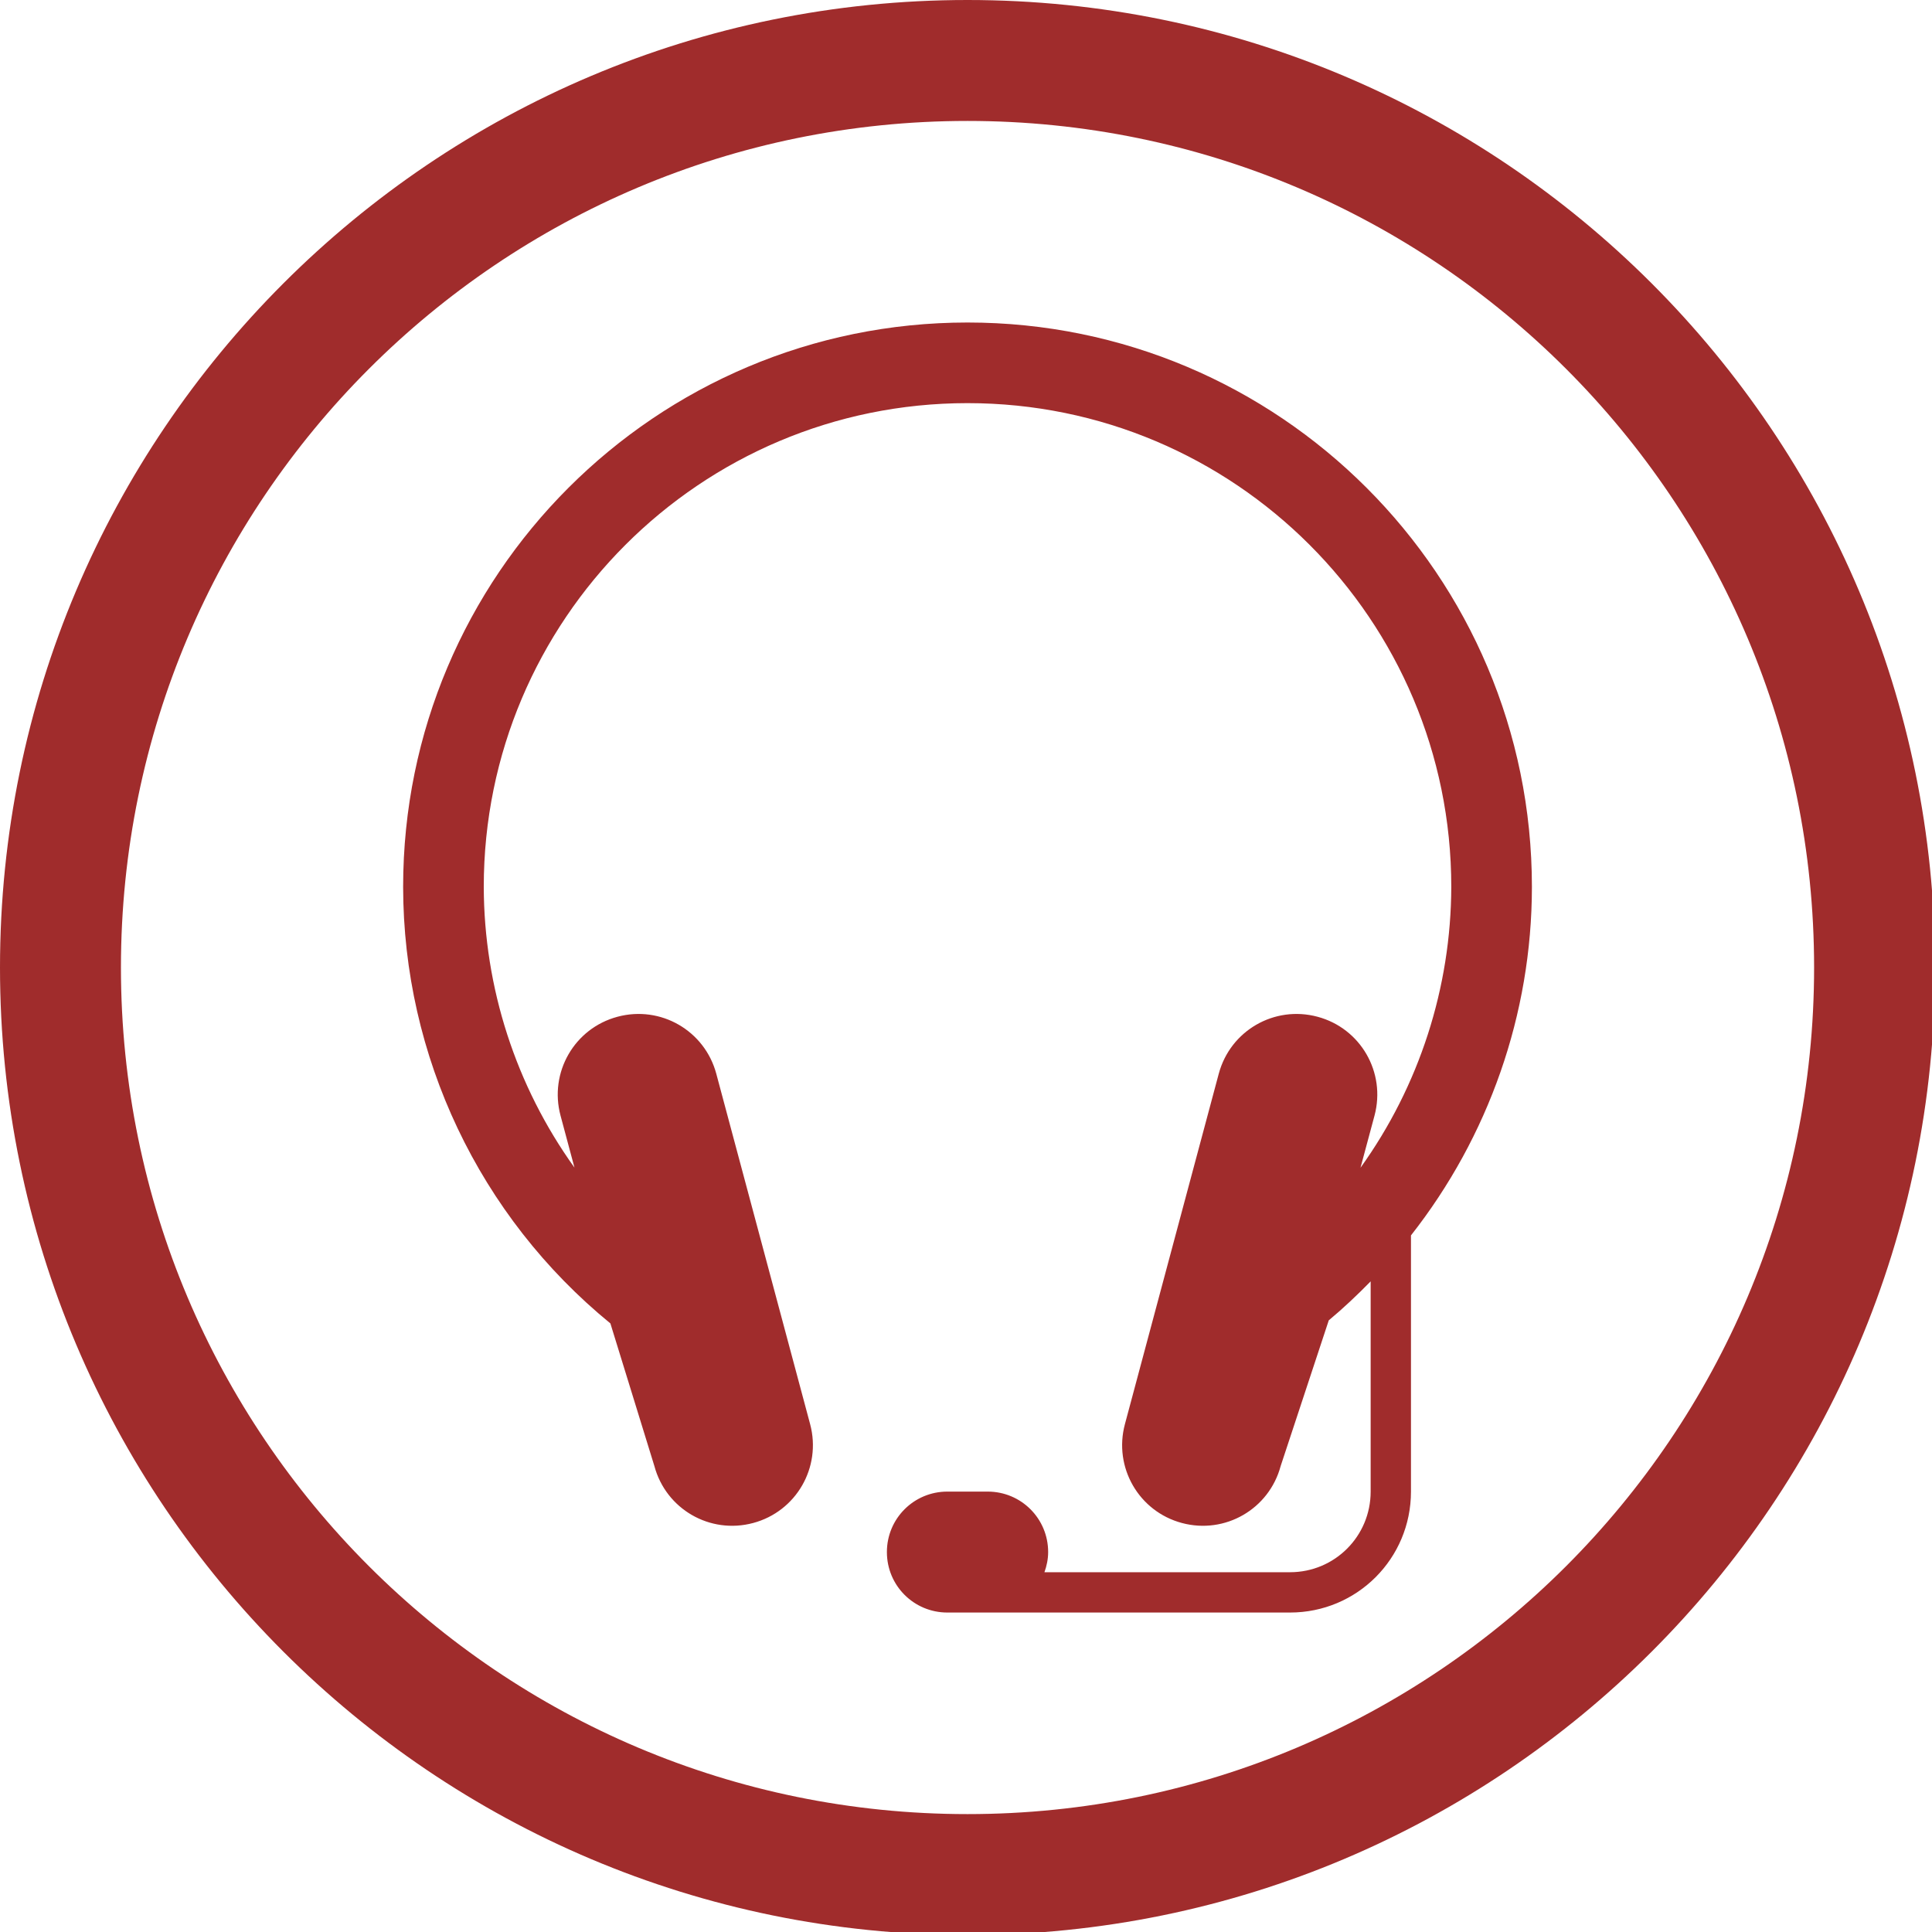 <?xml version="1.0" encoding="UTF-8" standalone="no"?>
<svg
   xmlns:dc="http://purl.org/dc/elements/1.1/"
   xmlns:cc="http://creativecommons.org/ns#"
   xmlns:rdf="http://www.w3.org/1999/02/22-rdf-syntax-ns#"
   xmlns:svg="http://www.w3.org/2000/svg"
   xmlns="http://www.w3.org/2000/svg"
   xmlns:sodipodi="http://sodipodi.sourceforge.net/DTD/sodipodi-0.dtd"
   xmlns:inkscape="http://www.inkscape.org/namespaces/inkscape"
   width="48"
   height="48"
   viewBox="0 0 12.7 12.7"
   version="1.1"
   id="svg4"
   sodipodi:docname="audio-headset.svg"
   inkscape:version="0.92.5 (2060ec1f9f, 2020-04-08)">
  <defs
     id="defs8">
  <style
     id="current-color-scheme"
     type="text/css">
      .ColorScheme-Highlight {
        color:#a02c2c;
      }
  </style>
  </defs>
  <path
     class="ColorScheme-Highlight"
     style="fill:currentColor"
     d="M 24 0 C 10.745 0 -4.7369516e-15 10.745 0 24 C 0 37.255 10.745 48 24 48 C 37.255 48 48 37.255 48 24 C 48 10.745 37.255 -4.7369516e-15 24 0 z M 24 3 C 35.598 3 45 12.402 45 24 C 45 35.598 35.598 45 24 45 C 12.402 45 3 35.598 3 24 C 3 12.402 12.402 3 24 3 z M 24 8 C 16.268 8 10 14.268 10 22 C 10.004 26.198 11.89 30.172 15.141 32.828 L 16.232 36.365 C 16.519 37.435 17.611 38.066 18.682 37.779 C 19.752 37.493 20.382 36.398 20.096 35.328 L 17.768 26.635 C 17.481 25.565 16.389 24.934 15.318 25.221 C 14.248 25.507 13.618 26.602 13.904 27.672 L 14.25 28.963 C 12.793 26.933 12.007 24.499 12 22 C 12 15.373 17.373 10 24 10 C 30.627 10 36 15.373 36 22 C 35.993 24.5 35.206 26.936 33.748 28.967 L 34.096 27.672 C 34.382 26.602 33.752 25.507 32.682 25.221 C 31.611 24.934 30.519 25.565 30.232 26.635 L 27.904 35.328 C 27.618 36.398 28.248 37.493 29.318 37.779 C 30.389 38.066 31.481 37.435 31.768 36.365 L 32.961 32.752 C 33.327 32.447 33.67 32.122 34 31.785 L 34 33 L 34 35 L 34 36 L 34 37 C 34 38.108 33.108 39 32 39 L 25.908 39 C 25.964 38.843 26 38.677 26 38.5 C 26 37.669 25.331 37 24.5 37 L 23.5 37 C 22.669 37 22 37.669 22 38.5 C 22 39.331 22.669 40 23.5 40 L 24 40 L 24.5 40 L 32 40 C 33.662 40 35 38.662 35 37 L 35 33 L 35 30.645 C 36.921 28.201 37.999 25.164 38 22 C 38 14.268 31.732 8 24 8 z "
     transform="scale(0.265)"
     id="path831" />
</svg>
